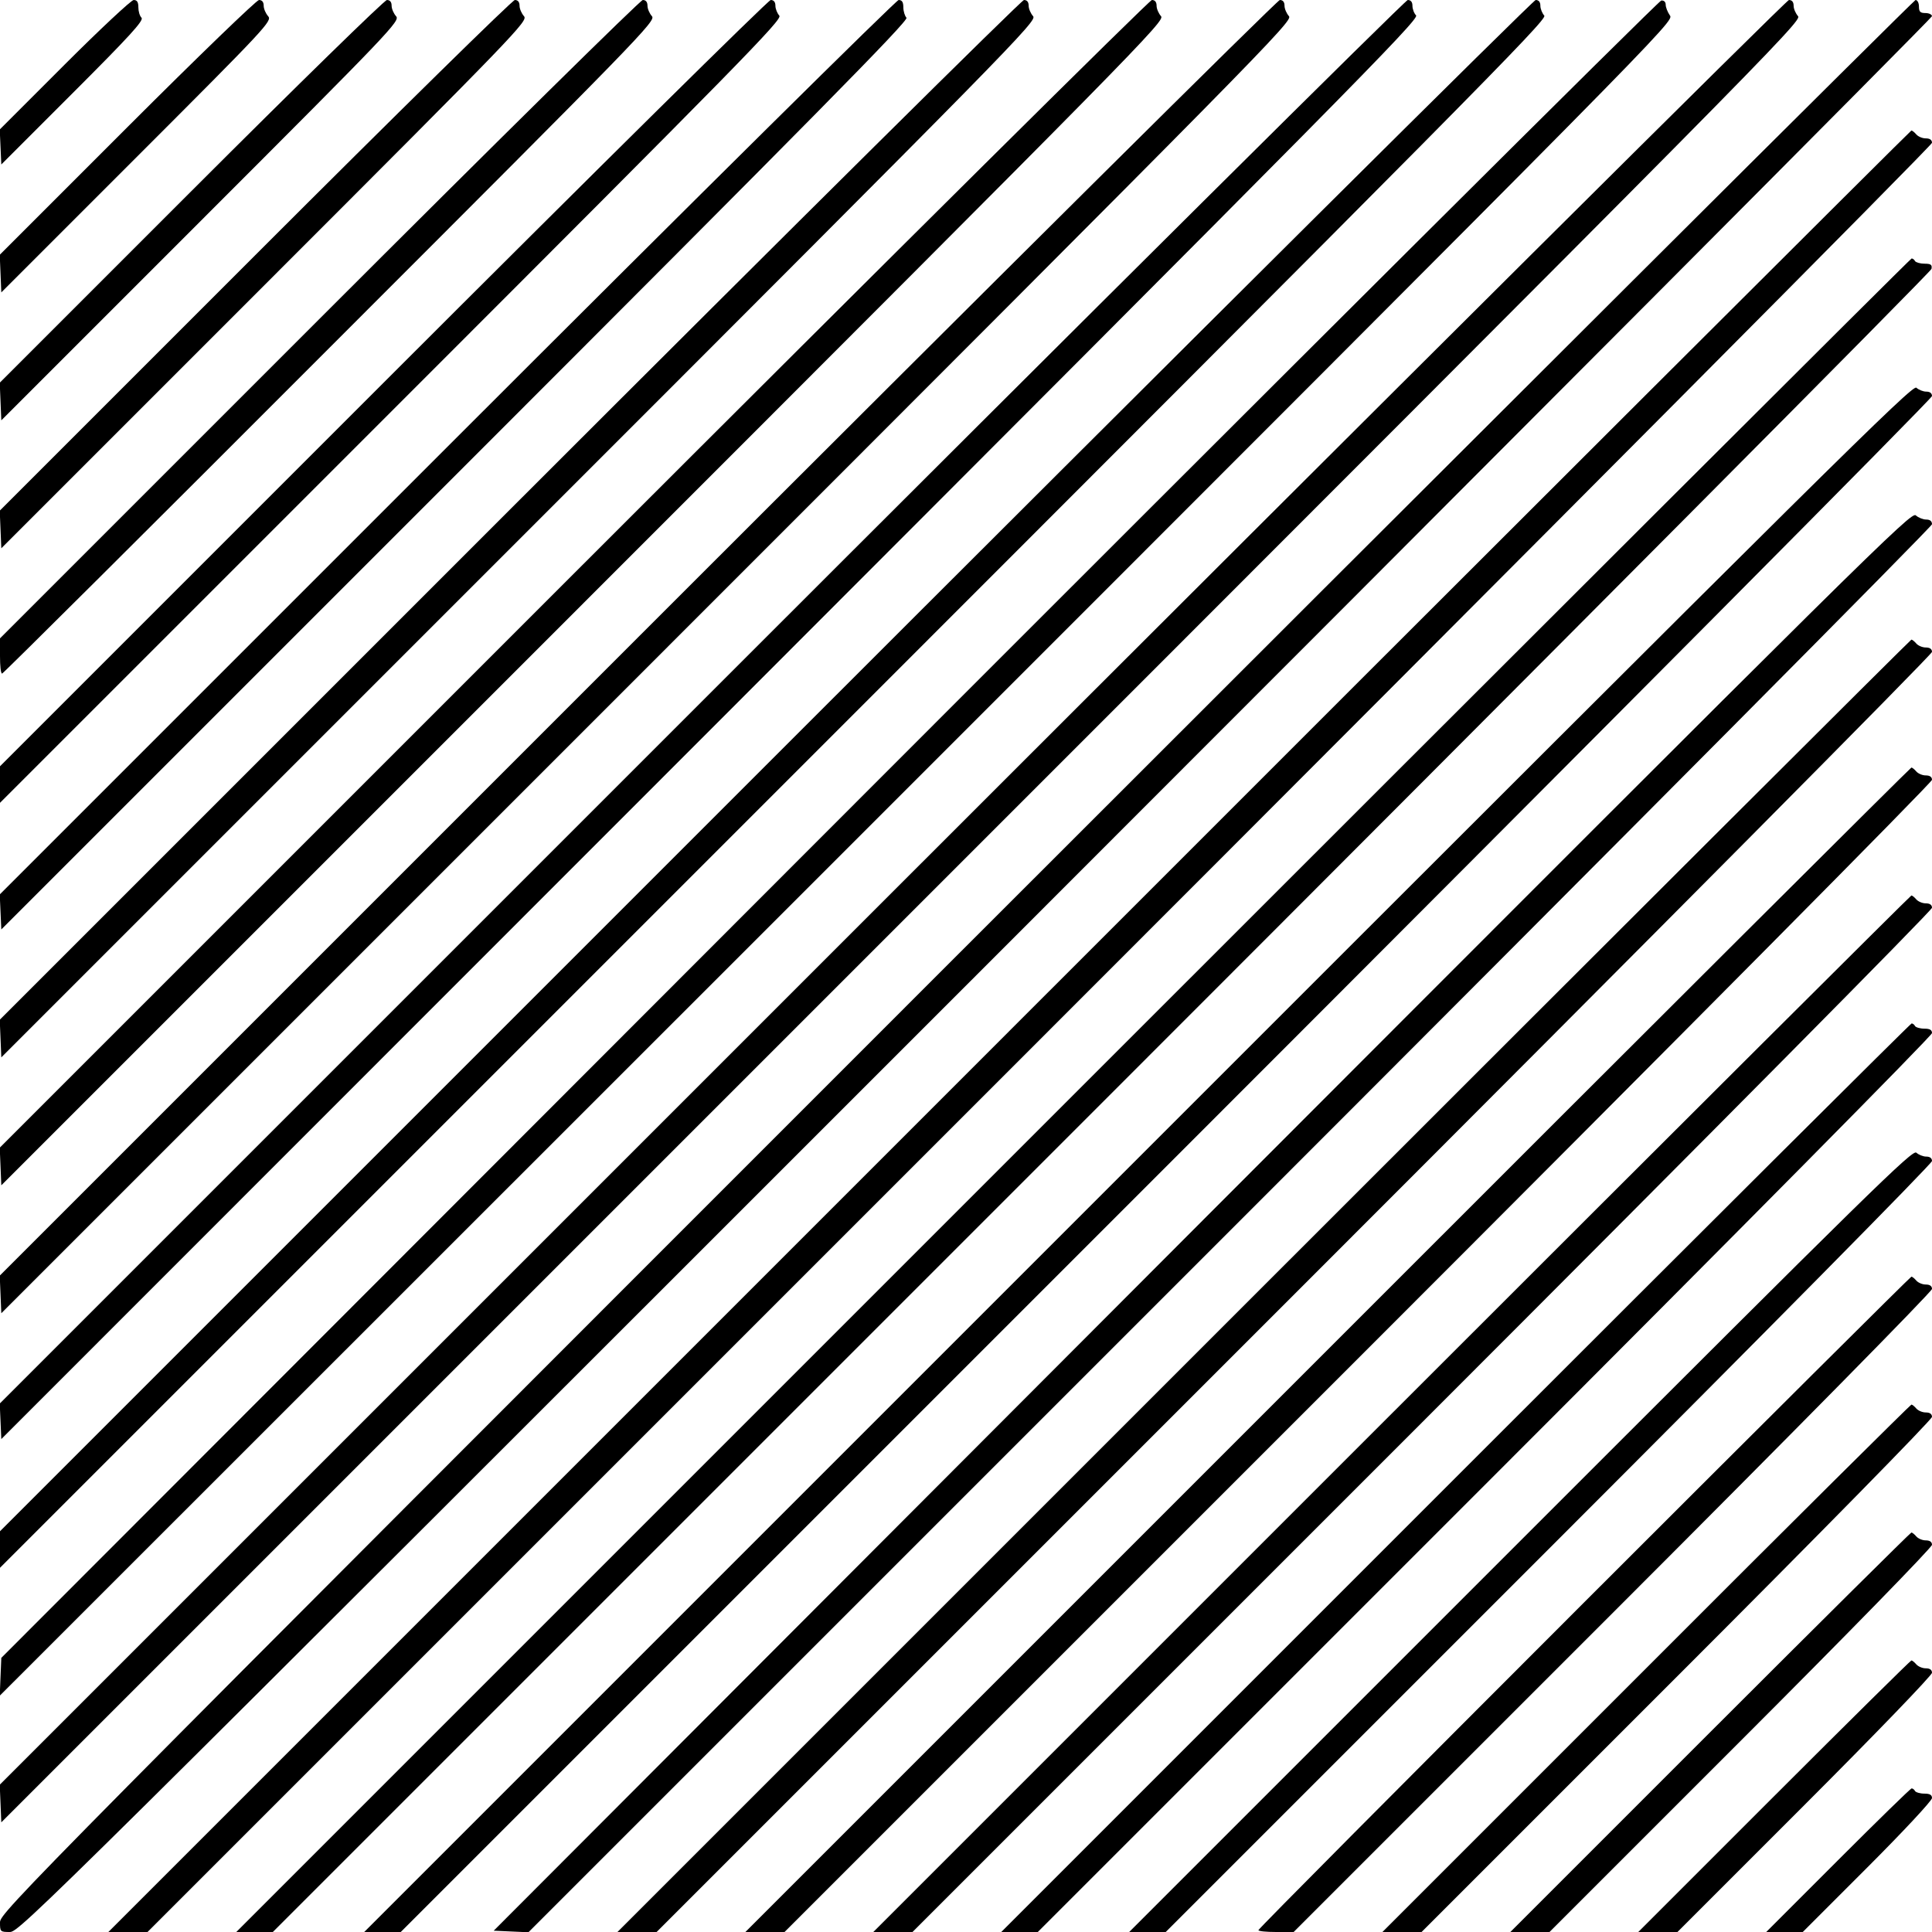 <?xml version="1.0" standalone="no"?>
<!DOCTYPE svg PUBLIC "-//W3C//DTD SVG 20010904//EN"
 "http://www.w3.org/TR/2001/REC-SVG-20010904/DTD/svg10.dtd">
<svg version="1.0" xmlns="http://www.w3.org/2000/svg"
 width="740pt" height="740pt" viewBox="0 0 740 740"
 preserveAspectRatio="xMidYMid meet">

<g transform="translate(0,740) scale(0.1,-0.1)"
fill="#000000" stroke="none">
<path d="M247 7152 l-248 -248 3 -67 3 -67 275 275 c216 216 272 277 262 287
-7 7 -12 25 -12 40 0 20 -5 28 -18 28 -9 0 -129 -112 -265 -248z"/>
<path d="M487 6912 l-488 -488 3 -72 3 -72 519 519 c499 499 519 521 503 539
-9 10 -17 28 -17 40 0 14 -6 22 -18 22 -9 0 -232 -215 -505 -488z"/>
<path d="M732 6667 l-733 -733 3 -72 3 -72 764 764 c734 734 764 766 748 784
-9 10 -17 28 -17 40 0 14 -6 22 -18 22 -9 0 -337 -320 -750 -733z"/>
<path d="M977 6422 l-978 -978 3 -72 3 -72 1009 1009 c970 970 1009 1011 993
1029 -9 10 -17 28 -17 40 0 14 -6 22 -18 22 -9 0 -442 -425 -995 -978z"/>
<path d="M1222 6177 l-1222 -1222 0 -68 c0 -37 3 -67 8 -67 4 0 569 562 1256
1250 1196 1196 1249 1250 1233 1268 -9 10 -17 28 -17 40 0 14 -6 22 -18 22 -9
0 -547 -530 -1240 -1223z"/>
<path d="M1467 5932 l-1467 -1467 0 -70 0 -70 1500 1500 c1350 1350 1498 1501
1485 1515 -8 9 -15 26 -15 38 0 14 -6 22 -18 22 -9 0 -652 -635 -1485 -1468z"/>
<path d="M1712 5687 l-1713 -1713 3 -67 3 -67 1740 1740 c1372 1372 1737 1742
1727 1752 -6 6 -12 25 -12 40 0 20 -5 28 -18 28 -9 0 -757 -740 -1730 -1713z"/>
<path d="M1952 5447 l-1953 -1953 3 -72 3 -72 1984 1984 c1907 1907 1984 1986
1968 2004 -9 10 -17 28 -17 40 0 14 -6 22 -18 22 -9 0 -860 -843 -1970 -1953z"/>
<path d="M2197 5202 l-2198 -2198 3 -72 3 -72 2229 2229 c2142 2142 2229 2231
2213 2249 -9 10 -17 28 -17 40 0 14 -6 22 -18 22 -9 0 -965 -948 -2215 -2198z"/>
<path d="M2442 4957 l-2443 -2443 3 -72 3 -72 2474 2474 c2377 2377 2474 2476
2458 2494 -9 10 -17 28 -17 40 0 14 -6 22 -18 22 -9 0 -1070 -1053 -2460
-2443z"/>
<path d="M2687 4712 l-2688 -2688 3 -68 3 -68 2717 2718 c2430 2432 2715 2720
2702 2735 -8 8 -14 25 -14 37 0 14 -6 22 -18 22 -9 0 -1175 -1158 -2705 -2688z"/>
<path d="M2932 4467 l-2932 -2932 0 -70 0 -70 2965 2965 c2668 2668 2963 2966
2950 2980 -8 9 -15 26 -15 38 0 14 -6 22 -18 22 -9 0 -1280 -1263 -2950 -2933z"/>
<path d="M3175 4223 l-3170 -3173 -3 -72 -3 -73 3207 3206 c3198 3198 3207
3207 3190 3230 -9 13 -16 31 -16 41 0 11 -7 17 -17 16 -10 -1 -1444 -1429
-3188 -3175z"/>
<path d="M3417 3982 l-3418 -3418 3 -72 3 -72 3449 3449 c3314 3314 3449 3451
3433 3469 -9 10 -17 28 -17 40 0 14 -6 22 -18 22 -9 0 -1488 -1471 -3435
-3418z"/>
<path d="M3662 3737 c-3574 -3574 -3662 -3663 -3662 -3700 0 -36 1 -37 38 -37
36 0 125 88 3700 3663 2014 2014 3662 3668 3662 3675 0 6 -11 12 -25 12 -20 0
-25 5 -25 25 0 14 -6 25 -13 25 -6 0 -1660 -1648 -3675 -3663z"/>
<path d="M3865 3450 l-3450 -3450 75 0 75 0 3418 3418 c1945 1945 3417 3425
3417 3435 0 11 -8 17 -24 17 -13 0 -29 7 -36 15 -7 8 -15 15 -19 15 -3 0
-1559 -1552 -3456 -3450z"/>
<path d="M4110 3205 l-3205 -3205 70 0 70 0 3175 3175 c1746 1746 3176 3184
3178 3195 3 16 -2 20 -27 20 -16 0 -33 5 -36 10 -3 6 -9 10 -13 10 -4 0 -1449
-1442 -3212 -3205z"/>
<path d="M4360 2965 l-2965 -2965 70 0 70 0 2933 2933 c1668 1668 2932 2940
2932 2950 0 11 -8 17 -22 17 -12 0 -29 7 -38 15 -14 13 -312 -282 -2980 -2950z"/>
<path d="M4605 2724 l-2714 -2719 66 -3 67 -3 2688 2688 c1530 1530 2688 2696
2688 2705 0 12 -8 18 -22 18 -12 0 -30 7 -40 16 -17 16 -158 -124 -2733 -2702z"/>
<path d="M4840 2475 l-2475 -2475 75 0 75 0 2443 2443 c1388 1388 2442 2450
2442 2460 0 11 -8 17 -24 17 -13 0 -29 7 -36 15 -7 8 -15 15 -19 15 -3 0
-1120 -1114 -2481 -2475z"/>
<path d="M5085 2230 l-2230 -2230 75 0 75 0 2198 2198 c1248 1248 2197 2205
2197 2215 0 11 -8 17 -24 17 -13 0 -29 7 -36 15 -7 8 -15 15 -19 15 -3 0
-1010 -1003 -2236 -2230z"/>
<path d="M5330 1985 l-1985 -1985 75 0 75 0 1953 1953 c1108 1108 1952 1960
1952 1970 0 11 -8 17 -24 17 -13 0 -29 7 -36 15 -7 8 -15 15 -19 15 -3 0 -899
-893 -1991 -1985z"/>
<path d="M5575 1740 l-1740 -1740 70 0 70 0 1713 1713 c971 971 1712 1720
1712 1730 0 12 -8 17 -29 17 -17 0 -33 5 -36 10 -3 6 -9 10 -13 10 -4 0 -790
-783 -1747 -1740z"/>
<path d="M5825 1500 l-1500 -1500 70 0 70 0 1468 1468 c831 831 1467 1475
1467 1485 0 11 -8 17 -22 17 -12 0 -29 7 -38 15 -14 13 -165 -135 -1515 -1485z"/>
<path d="M6067 1262 c-686 -686 -1247 -1250 -1247 -1255 0 -4 30 -7 68 -7 l67
0 1223 1223 c691 691 1222 1230 1222 1240 0 11 -8 17 -24 17 -13 0 -29 7 -36
15 -7 8 -15 15 -19 15 -3 0 -567 -561 -1254 -1248z"/>
<path d="M6305 1010 l-1010 -1010 75 0 75 0 978 978 c551 551 977 985 977 995
0 11 -8 17 -24 17 -13 0 -29 7 -36 15 -7 8 -15 15 -19 15 -3 0 -461 -454
-1016 -1010z"/>
<path d="M6550 765 l-765 -765 75 0 75 0 733 733 c411 411 732 740 732 750 0
11 -8 17 -24 17 -13 0 -29 7 -36 15 -7 8 -15 15 -19 15 -3 0 -350 -344 -771
-765z"/>
<path d="M6795 520 l-520 -520 75 0 75 0 488 488 c271 271 487 495 487 505 0
11 -8 17 -24 17 -13 0 -29 7 -36 15 -7 8 -15 15 -19 15 -3 0 -240 -234 -526
-520z"/>
<path d="M7040 275 l-275 -275 70 0 70 0 248 248 c136 136 247 255 247 265 0
12 -8 17 -29 17 -17 0 -33 5 -36 10 -3 6 -9 10 -13 10 -4 0 -131 -124 -282
-275z"/>
</g>
</svg>
